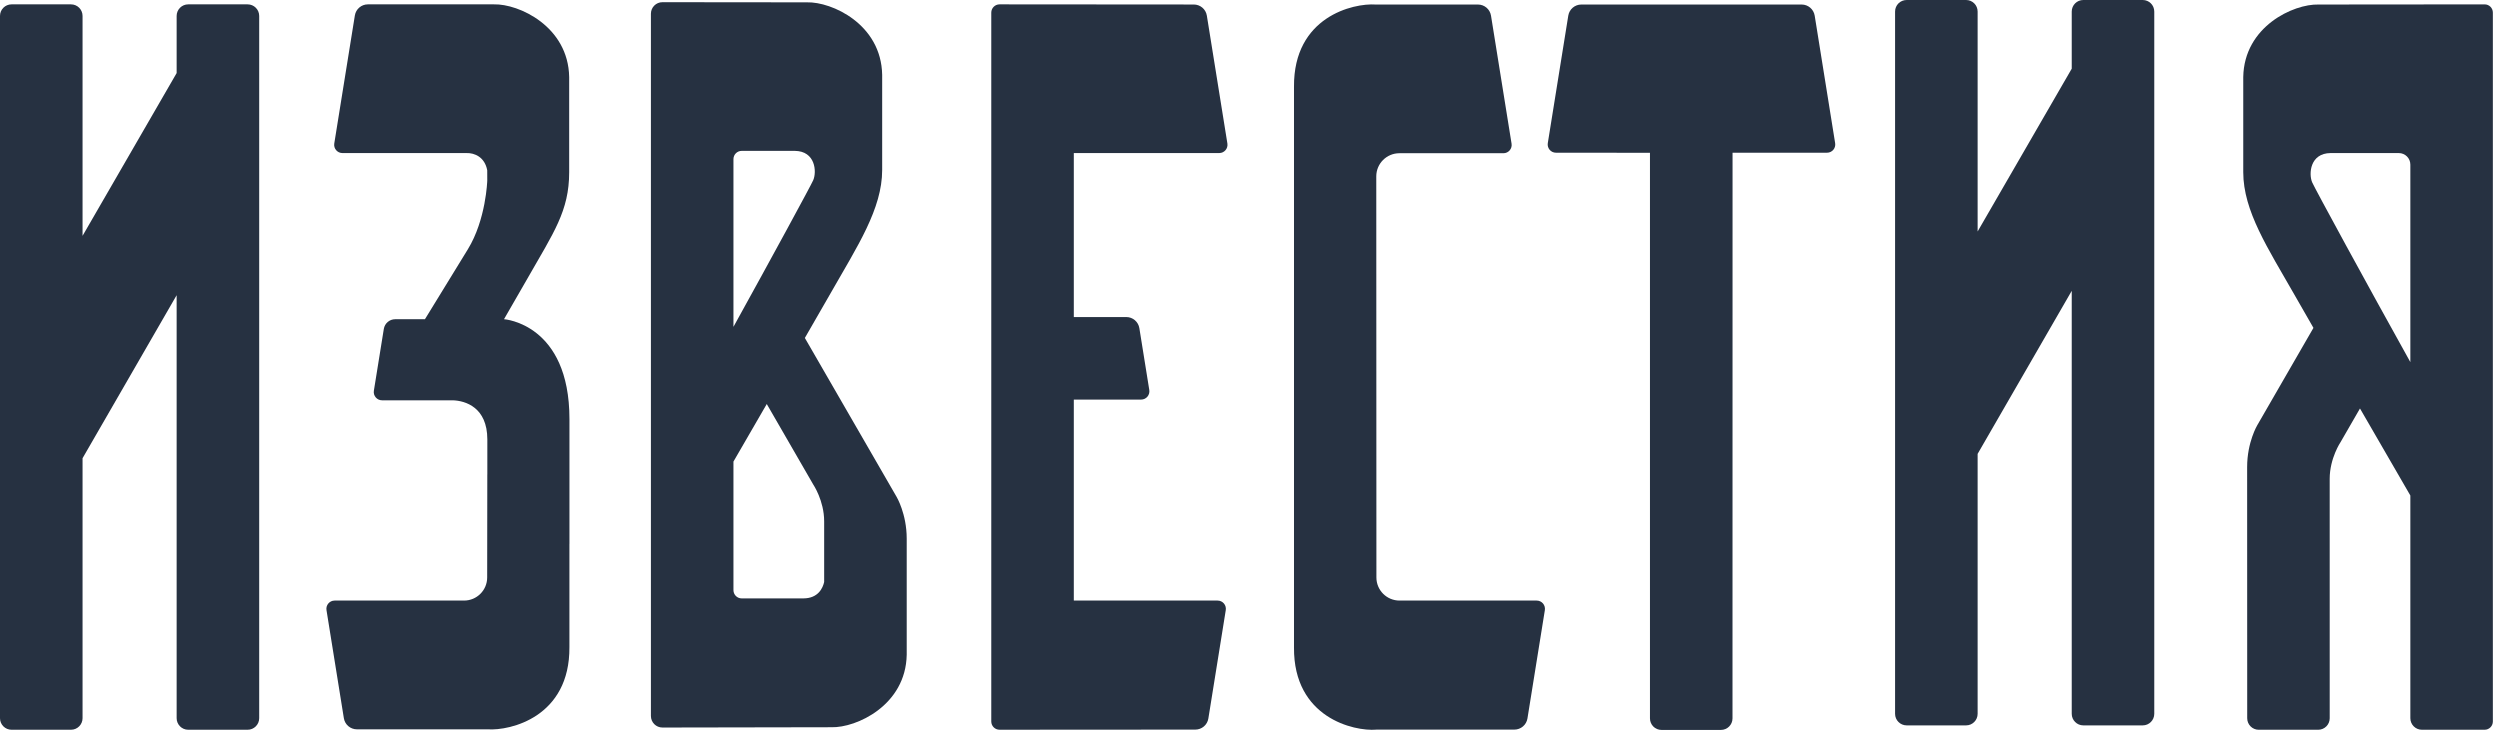<svg width="137" height="40" viewBox="0 0 137 40" fill="none" xmlns="http://www.w3.org/2000/svg">
<g clip-path="url(#clip0_2963_3150)">
<path d="M13.569 0.239H10.314C9.965 0.239 9.68 0.523 9.68 0.873V4.004L4.524 12.924V0.873C4.524 0.523 4.241 0.239 3.89 0.239H0.634C0.283 0.239 0 0.523 0 0.873V39.357C0 39.706 0.283 39.99 0.634 39.99H3.89C4.241 39.99 4.524 39.706 4.524 39.357V25.111L9.68 16.177V39.357C9.68 39.706 9.965 39.99 10.314 39.99H13.569C13.92 39.99 14.204 39.706 14.204 39.357V0.873C14.204 0.523 13.92 0.239 13.569 0.239Z" fill="#263141"/>
<path d="M117.422 0H114.165C113.816 0 113.531 0.283 113.531 0.634V3.764L108.374 12.685V0.634C108.374 0.283 108.091 0 107.742 0H104.485C104.135 0 103.85 0.283 103.85 0.634V39.117C103.85 39.467 104.135 39.751 104.485 39.751H107.742C108.091 39.751 108.374 39.467 108.374 39.117V24.872L113.531 15.938V39.117C113.531 39.467 113.816 39.751 114.165 39.751H117.422C117.771 39.751 118.054 39.467 118.054 39.117V0.634C118.054 0.283 117.771 0 117.422 0Z" fill="#263141"/>
<path d="M44.019 32.792H40.645C40.395 32.792 40.193 32.589 40.193 32.34V25.295C40.737 24.354 41.373 23.256 42.019 22.14L44.564 26.548C44.564 26.548 45.164 27.433 45.164 28.569V31.894C45.092 32.213 44.847 32.792 44.019 32.792ZM43.555 8.268C44.685 8.277 44.766 9.408 44.565 9.874C44.442 10.16 42.3 14.101 40.193 17.911V8.72C40.193 8.47 40.395 8.268 40.645 8.268H43.555ZM44.106 18.52C44.719 17.46 45.234 16.562 45.552 16.008C46.986 13.492 48.343 11.444 48.343 9.316V4.104C48.296 1.323 45.579 0.091 44.221 0.128C43.964 0.128 38.237 0.122 36.301 0.12C35.952 0.12 35.67 0.403 35.67 0.753V39.236C35.67 39.586 35.952 39.869 36.303 39.869C38.418 39.864 45.144 39.852 45.565 39.852C46.921 39.889 49.639 38.658 49.688 35.878V35.682V31.72V29.517C49.688 28.151 49.131 27.223 49.131 27.223L44.106 18.52Z" fill="#263141"/>
<path d="M126.707 9.993C126.508 9.527 126.587 8.397 127.717 8.388H131.453C131.804 8.388 132.087 8.671 132.087 9.021V19.844C129.714 15.584 126.851 10.327 126.707 9.993ZM127.051 0.248C125.695 0.211 122.977 1.443 122.93 4.224V9.436C122.93 11.564 124.287 13.611 125.721 16.127C125.968 16.56 126.338 17.204 126.777 17.968L123.699 23.301C123.699 23.301 123.143 24.227 123.143 25.594C123.143 26.786 123.146 36.617 123.147 39.359C123.147 39.709 123.43 39.991 123.779 39.991H127.036C127.385 39.991 127.668 39.708 127.668 39.359C127.668 36.566 127.667 26.429 127.667 26.241C127.667 25.106 128.267 24.221 128.267 24.221L129.327 22.384C130.413 24.264 131.462 26.075 132.087 27.154V39.357C132.087 39.706 132.371 39.99 132.72 39.99H136.157C136.406 39.99 136.609 39.788 136.609 39.537V0.692C136.609 0.442 136.409 0.239 136.158 0.24C134.309 0.241 127.375 0.248 127.051 0.248Z" fill="#263141"/>
<path d="M84.658 33.436C84.702 33.16 84.49 32.911 84.211 32.911H76.694C75.994 32.911 75.427 32.345 75.427 31.646L75.42 9.665C75.42 8.965 75.987 8.397 76.687 8.397H82.388C82.666 8.397 82.878 8.149 82.834 7.874L81.707 0.857C81.65 0.506 81.348 0.248 80.991 0.248H75.386C74.16 0.163 70.881 0.918 70.911 4.754V35.481C70.881 39.344 74.21 40.083 75.412 39.985V39.982H82.988C83.345 39.982 83.647 39.723 83.704 39.373L84.658 33.436Z" fill="#263141"/>
<path d="M18.337 32.911C18.059 32.911 17.847 33.16 17.892 33.436L18.843 39.357C18.899 39.708 19.202 39.967 19.558 39.967H26.729C27.954 40.051 31.232 39.296 31.204 35.46V29.806H31.206V22.965C31.206 17.74 27.627 17.493 27.627 17.493H27.619C28.169 16.539 28.672 15.671 28.906 15.259C30.34 12.743 31.191 11.564 31.191 9.436V4.224C31.143 1.443 28.425 0.203 27.068 0.239H20.16C19.805 0.239 19.502 0.497 19.446 0.848L18.318 7.864C18.274 8.138 18.486 8.388 18.765 8.388H25.561C26.009 8.373 26.566 8.61 26.7 9.332L26.702 9.897C26.702 9.897 26.638 12.035 25.637 13.663C24.994 14.711 23.287 17.493 23.287 17.493H21.658C21.348 17.493 21.083 17.718 21.033 18.026L20.488 21.412C20.444 21.687 20.657 21.937 20.935 21.937H23.386C24.272 21.937 24.692 21.932 24.819 21.937C25.494 21.96 26.706 22.313 26.706 24.081V26.005H26.704C26.7 27.721 26.698 29.691 26.697 31.647C26.697 32.346 26.128 32.911 25.43 32.911H18.337Z" fill="#263141"/>
<path d="M66.726 32.911H58.845V21.897H62.534C62.812 21.897 63.025 21.648 62.981 21.372L62.437 17.983C62.379 17.631 62.076 17.374 61.721 17.374H58.845V8.388H66.814C67.092 8.388 67.305 8.138 67.261 7.864L66.135 0.855C66.079 0.505 65.776 0.247 65.421 0.247L54.775 0.239C54.525 0.239 54.322 0.442 54.322 0.692V39.537C54.322 39.788 54.525 39.989 54.775 39.989L65.503 39.982C65.859 39.982 66.162 39.724 66.218 39.374L67.172 33.436C67.217 33.16 67.004 32.911 66.726 32.911Z" fill="#263141"/>
<path d="M100.566 7.845L99.445 0.856C99.387 0.505 99.085 0.248 98.731 0.248H86.656C86.301 0.248 85.999 0.506 85.942 0.856L84.819 7.845C84.775 8.12 84.988 8.369 85.266 8.369L90.418 8.373V39.367C90.418 39.717 90.701 40 91.051 40H94.308C94.658 40 94.941 39.717 94.941 39.367C94.941 39.367 94.943 17.568 94.944 8.369H100.121C100.399 8.369 100.612 8.12 100.566 7.845Z" fill="#263141"/>
</g>
<defs>
<clipPath id="clip0_2963_3150">
<rect width="136.609" height="40" fill="white"/>
</clipPath>
</defs>
</svg>
